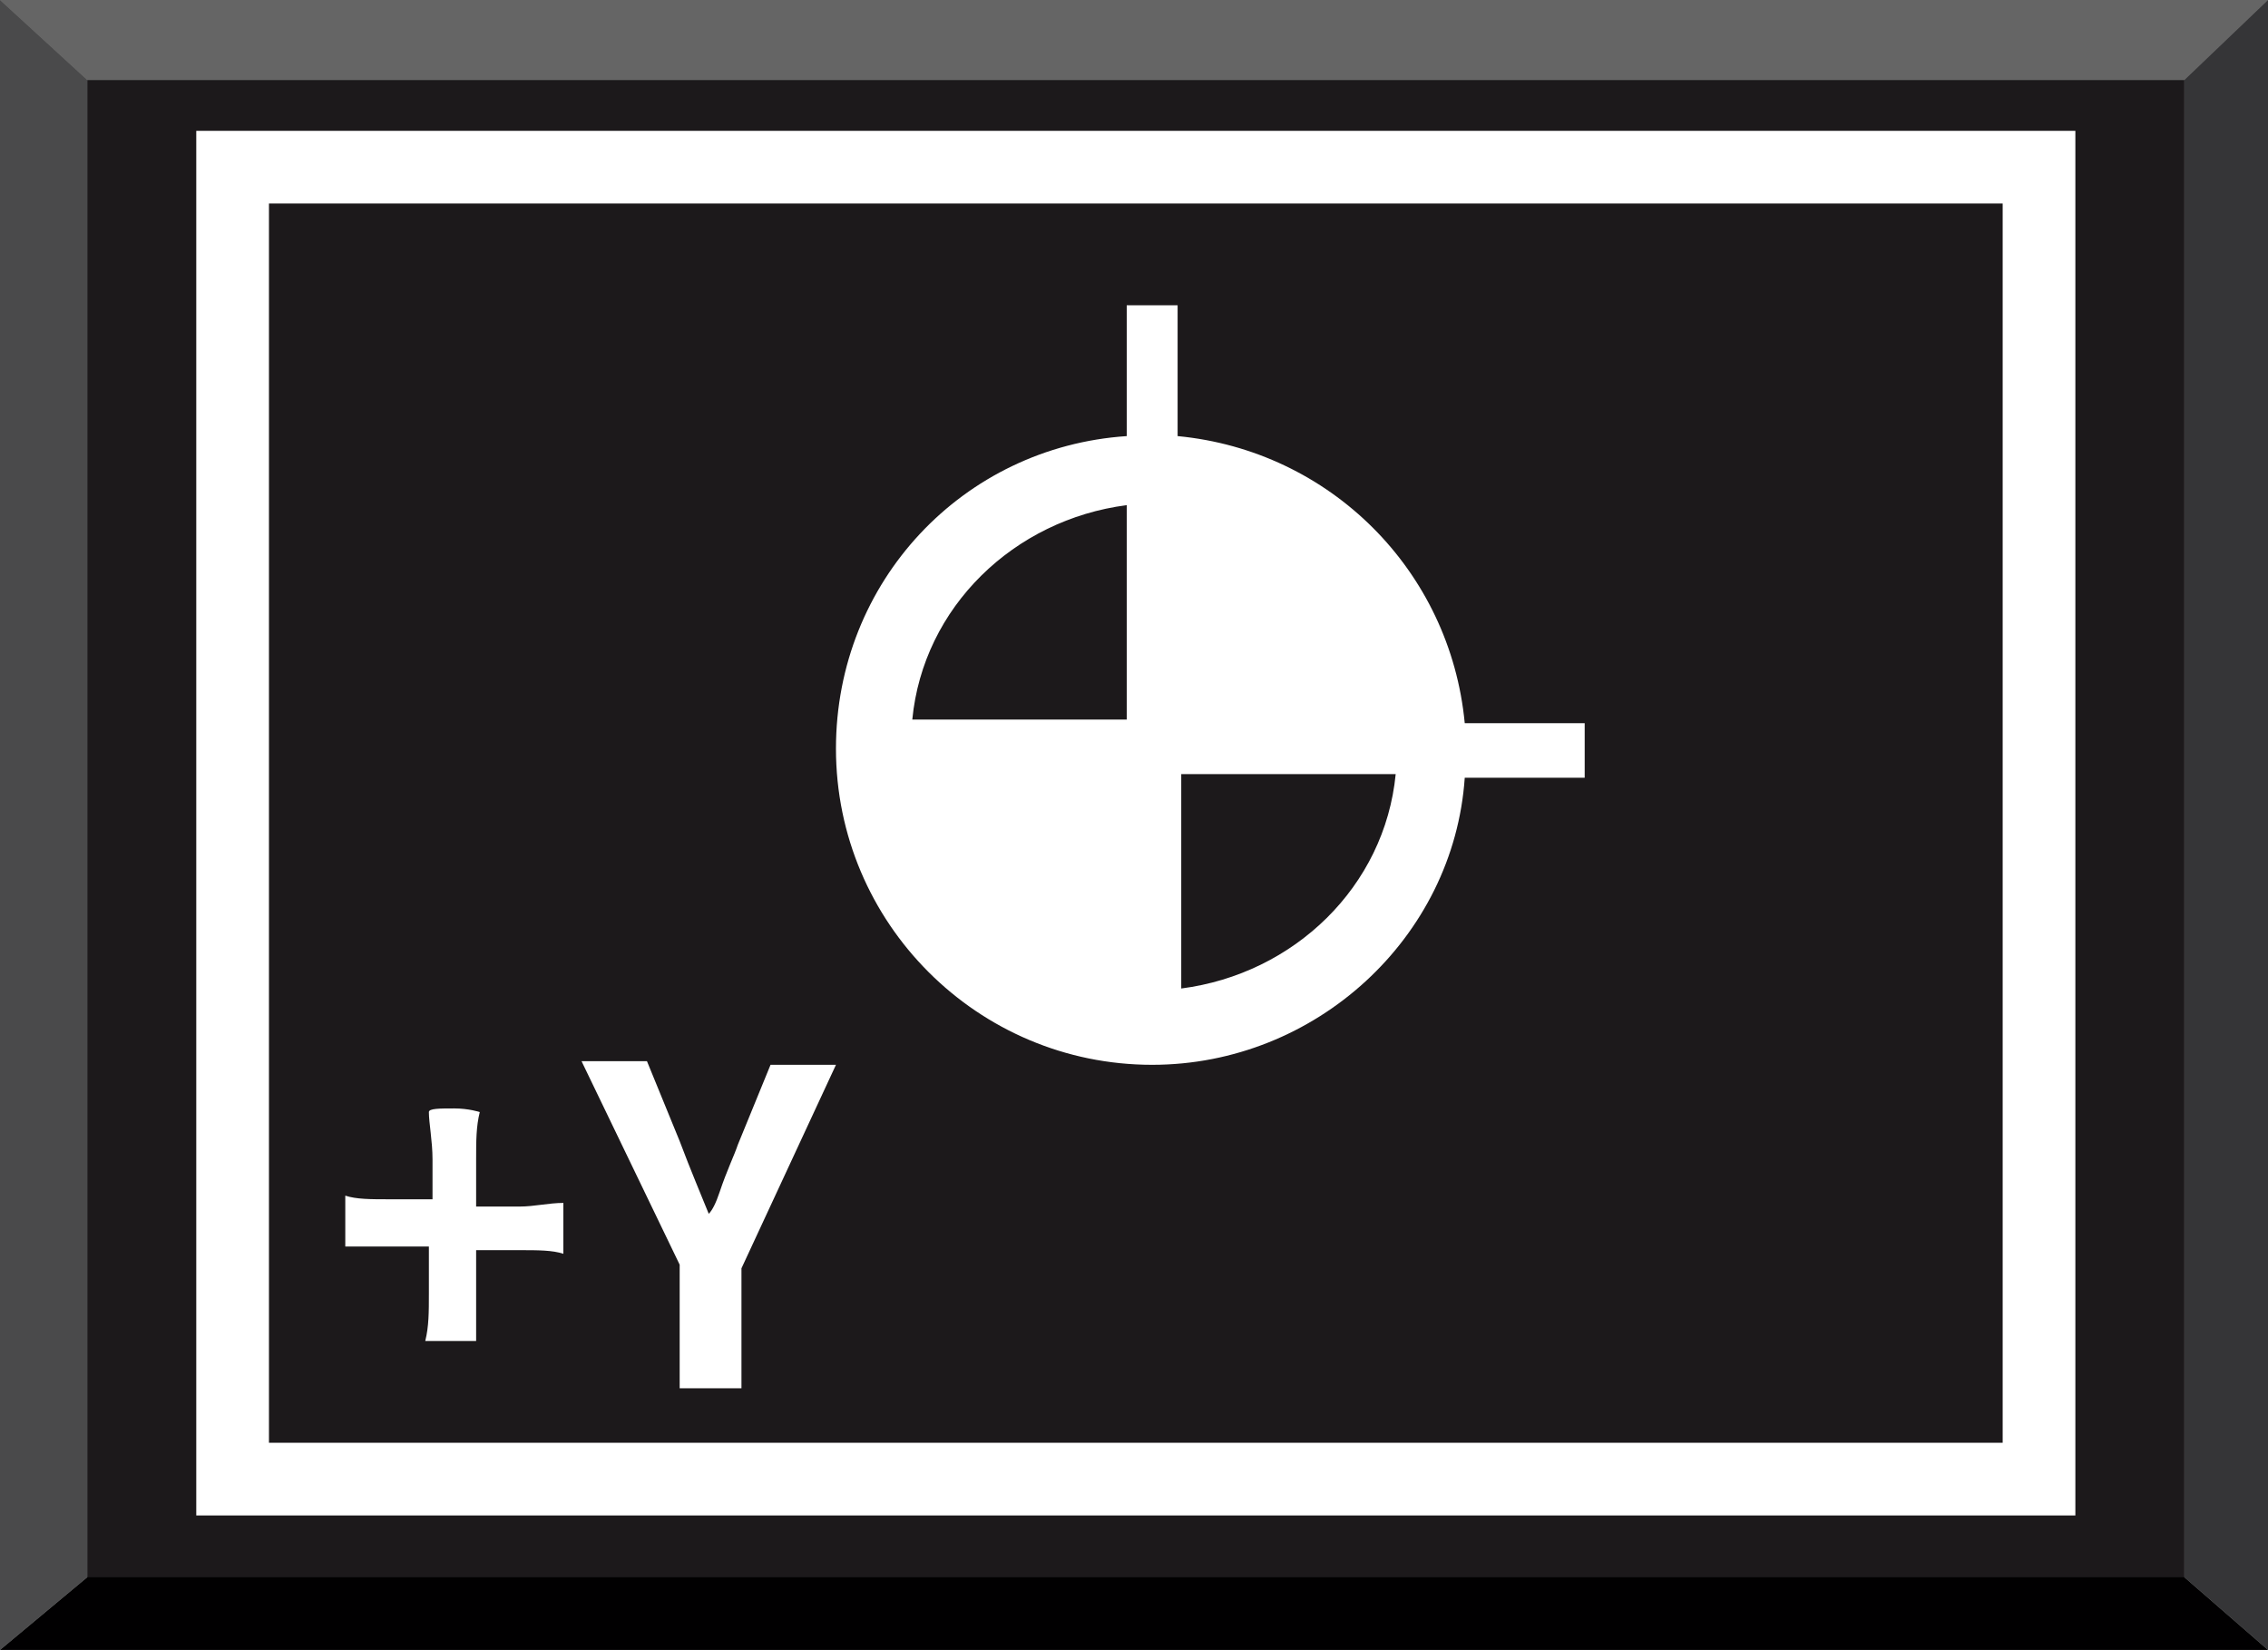 <?xml version="1.0" encoding="utf-8"?>
<!-- Generator: Adobe Illustrator 22.0.0, SVG Export Plug-In . SVG Version: 6.00 Build 0)  -->
<svg version="1.1" xmlns="http://www.w3.org/2000/svg" xmlns:xlink="http://www.w3.org/1999/xlink" x="0px" y="0px"
	 viewBox="0 0 62.4 45.4" style="enable-background:new 0 0 62.4 45.4;" xml:space="preserve">
<rect x="0" y="0" width="62.4" height="45.4" fill="#808080" stroke="none"/>
<g id="圖層_2">
	<g>
		<rect x="2.4" y="2.2" style="fill:#1C191B;" width="57.7" height="41.3"/>
		<polyline style="fill:#656565;" points="60.1,2.2 62.4,0 0,0 2.4,2.2 60.1,2.2 		"/>
		<polyline style="fill:#010001;" points="60.1,43.4 62.4,45.4 0,45.4 2.4,43.4 60.1,43.4 		"/>
		<polyline style="fill:#4A4A4B;" points="2.4,43.4 0,45.4 0,0 2.4,2.2 2.4,43.4 		"/>
		<polyline style="fill:#353537;" points="60.1,43.4 62.4,45.4 62.4,0 60.1,2.2 60.1,43.4 		"/>
	</g>
</g>
<g id="圖層_1">
	<g>
		<path style="fill:#FFFFFF;" d="M10.6,34.3h1.2v1.3c0,0.5,0,0.9-0.1,1.3c0,0,0.3,0,0.7,0c0.4,0,0.7,0,0.7,0c0-0.2,0-0.4,0-0.6v-0.6
			v-1.3h1.2c0.5,0,0.9,0,1.2,0.1c0,0,0-0.3,0-0.7c0-0.4,0-0.7,0-0.7c-0.4,0-0.8,0.1-1.2,0.1h-1.2v-1.3c0-0.5,0-0.9,0.1-1.3
			c0,0-0.3-0.1-0.7-0.1c-0.4,0-0.7,0-0.7,0.1c0,0.3,0.1,0.8,0.1,1.3V33h-1.2c-0.5,0-0.9,0-1.2-0.1c0,0,0,0.3,0,0.7
			c0,0.4,0,0.7,0,0.7C9.9,34.3,10.3,34.3,10.6,34.3z"/>
		<path style="fill:#FFFFFF;" d="M18.6,38.2h1.8v-3.3l1.3-2.8l1.3-2.8h-1.8l-0.9,2.2c-0.1,0.3-0.3,0.7-0.5,1.3
			c-0.1,0.3-0.2,0.5-0.3,0.6h0c-0.2-0.5-0.5-1.2-0.8-2l-0.9-2.2H16l2.7,5.6V38.2z"/>
		<path style="fill:#FFFFFF;" d="M5.4,3.6v38.1h51.7V3.6H5.4z M55.1,39.7H7.4V5.6h47.7V39.7z"/>
		<path style="fill:#FFFFFF;" d="M31.7,29.3c4.5,0,8.3-3.5,8.6-7.9h3.3v-1.5h-3.3c-0.4-4.2-3.7-7.5-7.9-7.9V8.4H31v3.6
			C26.5,12.3,23,16,23,20.6C23,25.4,26.9,29.3,31.7,29.3z M32.5,21.3h5.9c-0.3,3.1-2.8,5.5-5.9,5.9V21.3z M31,13.9v5.9h-5.9
			C25.4,16.7,27.9,14.3,31,13.9z"/>
	</g>
</g>
</svg>
